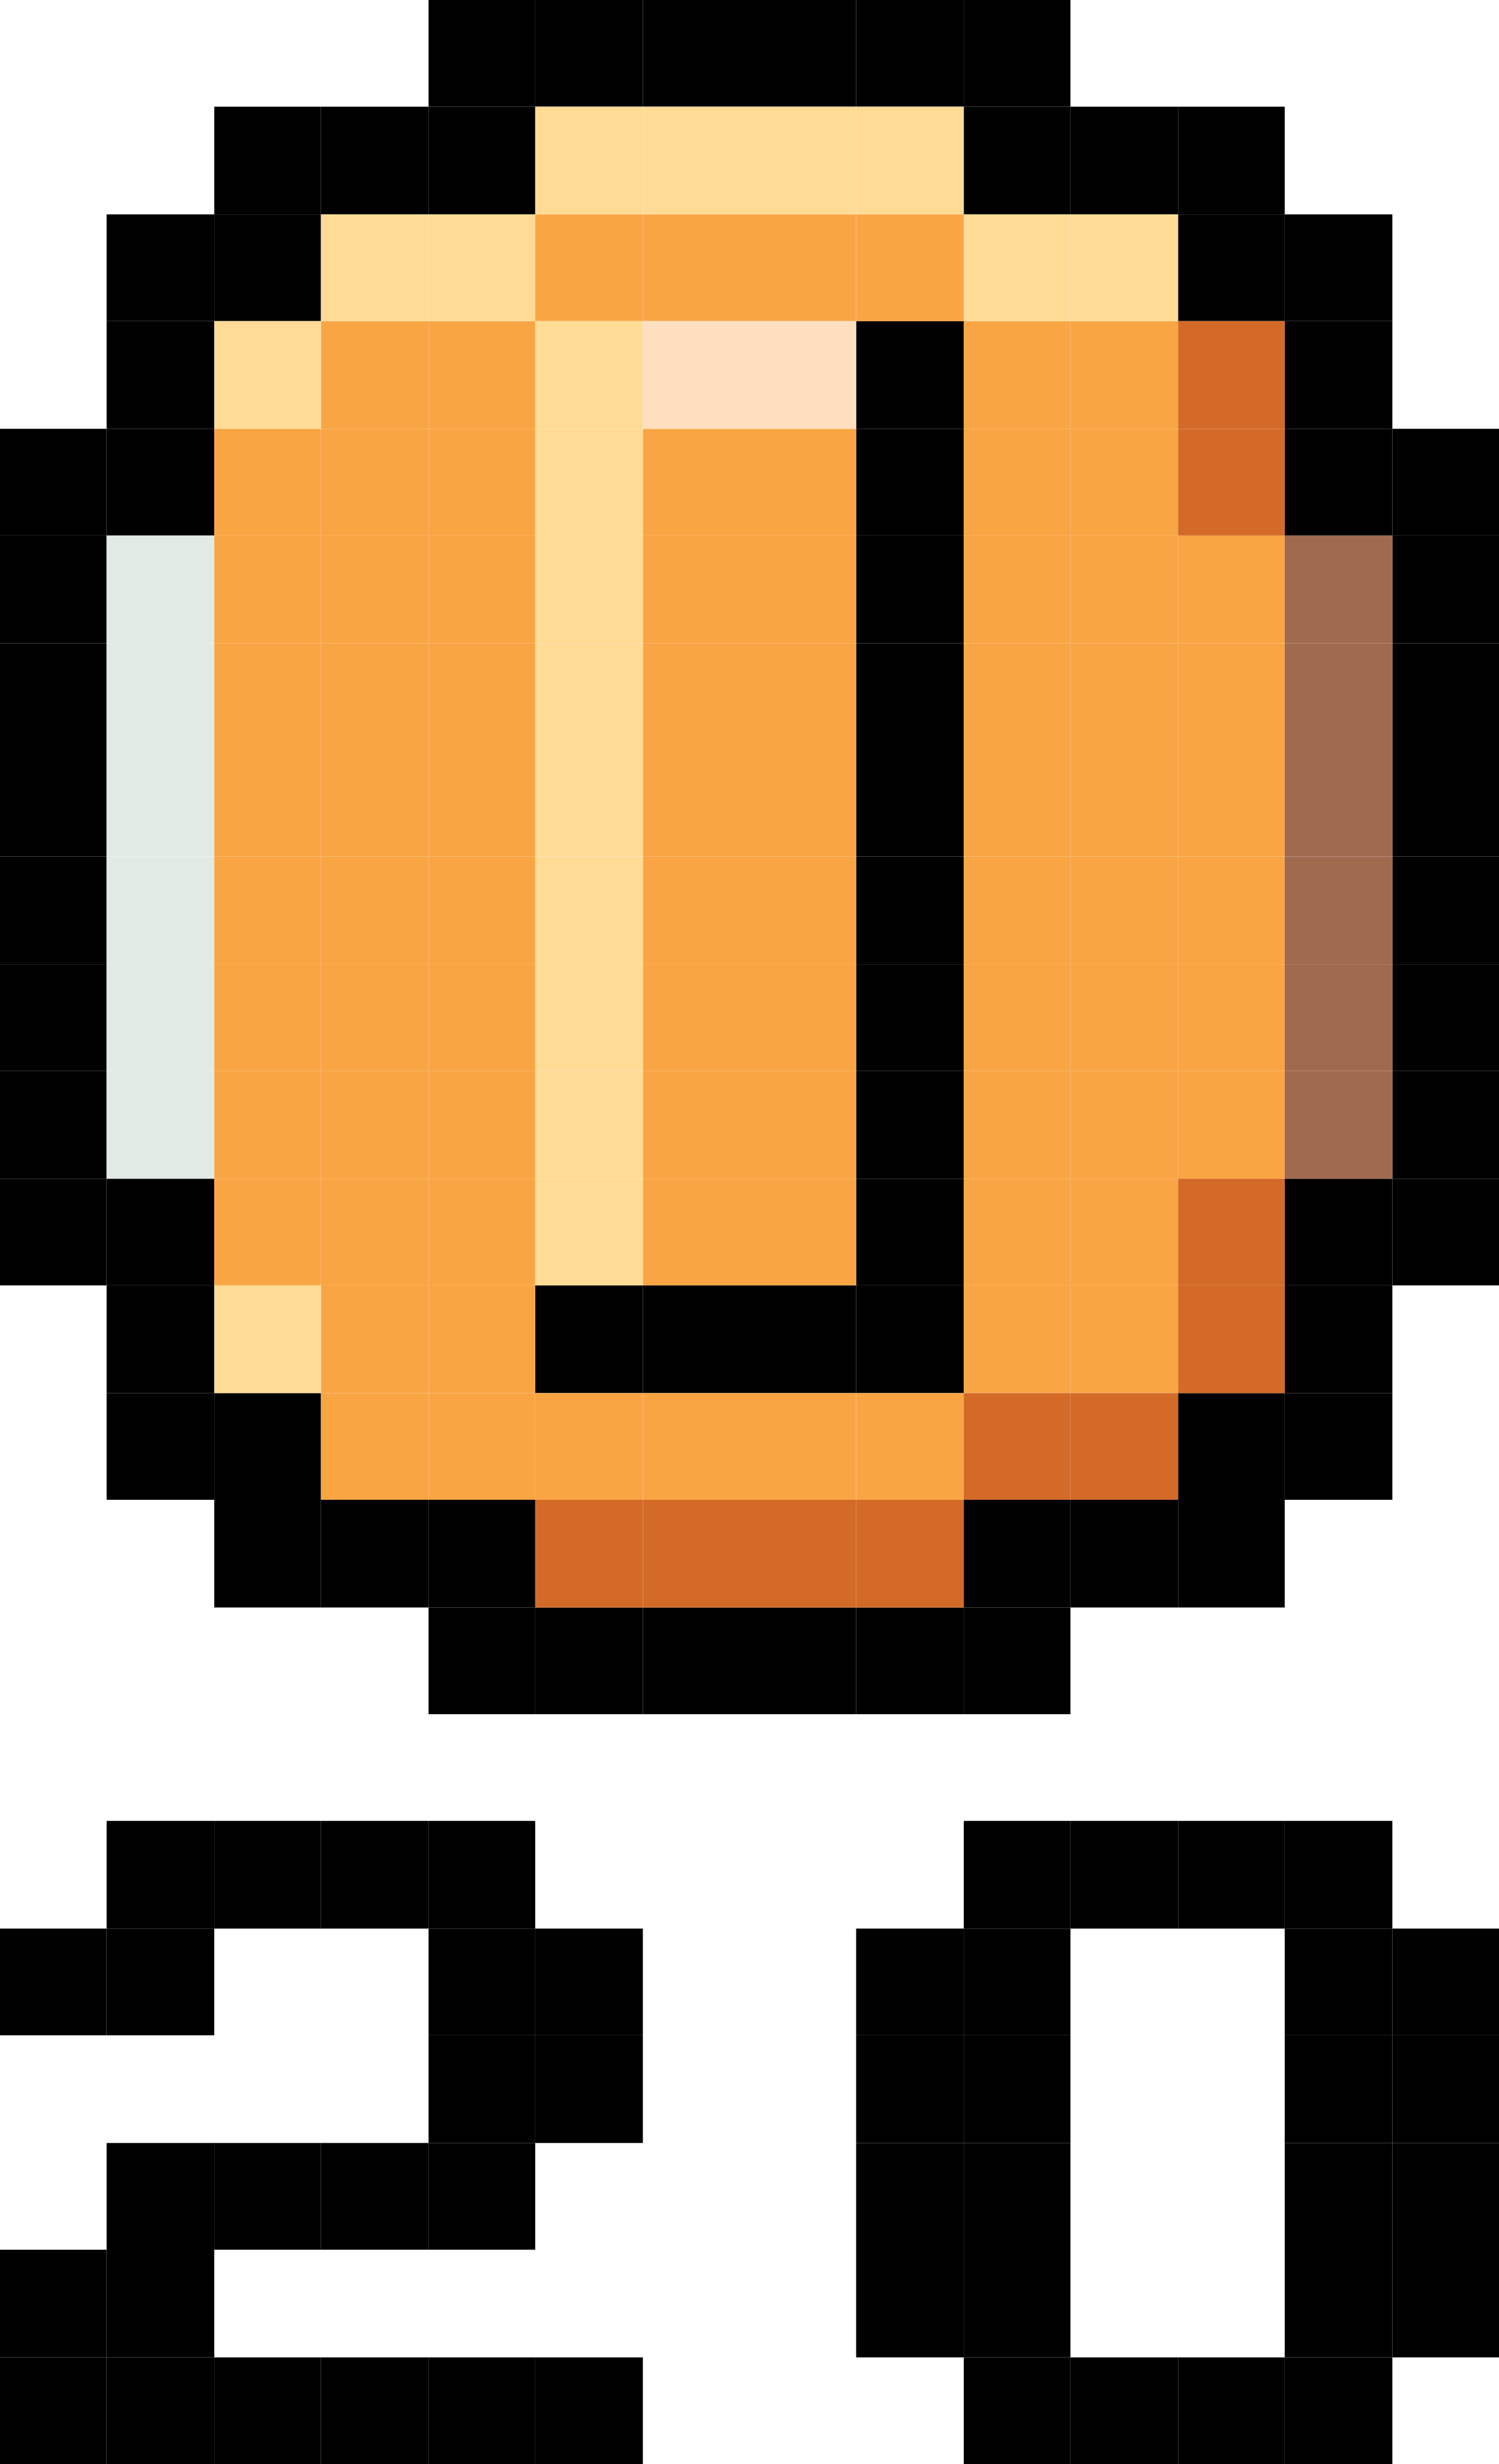 <svg xmlns="http://www.w3.org/2000/svg" viewBox="0 0 112 184"><defs><style>.cls-1{fill:#e0ebe3;}.cls-2{fill:#faa544;}.cls-3{fill:#d46a28;}.cls-4{fill:#a06a4f;}.cls-5{fill:#ffdb96;}.cls-6{fill:#ffdfbf;}</style></defs><title>Asset 6</title><g id="Layer_2" data-name="Layer 2"><g id="coin20"><rect x="32" width="8" height="8"/><rect x="40" width="8" height="8"/><rect x="48" width="8" height="8"/><rect x="56" width="8" height="8"/><rect x="64" width="8" height="8"/><rect x="72" width="8" height="8"/><rect x="72" y="8" width="8" height="8"/><rect x="80" y="8" width="8" height="8"/><rect x="88" y="8" width="8" height="8"/><rect x="88" y="16" width="8" height="8"/><rect x="96" y="16" width="8" height="8"/><rect x="96" y="24" width="8" height="8"/><rect x="96" y="32" width="8" height="8"/><rect x="104" y="32" width="8" height="8"/><rect x="104" y="40" width="8" height="8"/><rect x="104" y="48" width="8" height="8"/><rect x="104" y="56" width="8" height="8"/><rect x="104" y="64" width="8" height="8"/><rect x="104" y="72" width="8" height="8"/><rect x="104" y="80" width="8" height="8"/><rect x="104" y="88" width="8" height="8"/><rect x="96" y="88" width="8" height="8"/><rect x="96" y="96" width="8" height="8"/><rect x="96" y="104" width="8" height="8"/><rect x="88" y="104" width="8" height="8"/><rect x="88" y="112" width="8" height="8"/><rect x="80" y="112" width="8" height="8"/><rect x="72" y="112" width="8" height="8"/><rect x="72" y="120" width="8" height="8"/><rect x="64" y="120" width="8" height="8"/><rect x="56" y="120" width="8" height="8"/><rect x="48" y="120" width="8" height="8"/><rect x="40" y="120" width="8" height="8"/><rect x="32" y="120" width="8" height="8"/><rect x="32" y="112" width="8" height="8"/><rect x="24" y="112" width="8" height="8"/><rect x="16" y="112" width="8" height="8"/><rect x="16" y="104" width="8" height="8"/><rect x="8" y="104" width="8" height="8"/><rect x="8" y="96" width="8" height="8"/><rect x="8" y="88" width="8" height="8"/><rect y="88" width="8" height="8"/><rect y="80" width="8" height="8"/><rect y="72" width="8" height="8"/><rect y="64" width="8" height="8"/><rect y="56" width="8" height="8"/><rect y="48" width="8" height="8"/><rect y="40" width="8" height="8"/><rect y="32" width="8" height="8"/><rect x="8" y="32" width="8" height="8"/><rect x="8" y="24" width="8" height="8"/><rect x="8" y="16" width="8" height="8"/><rect x="16" y="16" width="8" height="8"/><rect x="16" y="8" width="8" height="8"/><rect x="24" y="8" width="8" height="8"/><rect x="32" y="8" width="8" height="8"/><rect x="64" y="24" width="8" height="8"/><rect x="64" y="32" width="8" height="8"/><rect x="64" y="40" width="8" height="8"/><rect x="64" y="48" width="8" height="8"/><rect x="64" y="56" width="8" height="8"/><rect x="64" y="64" width="8" height="8"/><rect x="64" y="72" width="8" height="8"/><rect x="64" y="80" width="8" height="8"/><rect x="64" y="88" width="8" height="8"/><rect x="64" y="96" width="8" height="8"/><rect x="56" y="96" width="8" height="8"/><rect x="48" y="96" width="8" height="8"/><rect x="40" y="96" width="8" height="8"/><rect y="144" width="8" height="8"/><rect x="8" y="144" width="8" height="8"/><rect x="8" y="136" width="8" height="8"/><rect x="16" y="136" width="8" height="8"/><rect x="24" y="136" width="8" height="8"/><rect x="32" y="136" width="8" height="8"/><rect x="32" y="144" width="8" height="8"/><rect x="40" y="144" width="8" height="8"/><rect x="40" y="152" width="8" height="8"/><rect x="32" y="152" width="8" height="8"/><rect x="32" y="160" width="8" height="8"/><rect x="24" y="160" width="8" height="8"/><rect x="16" y="160" width="8" height="8"/><rect x="8" y="160" width="8" height="8"/><rect x="8" y="168" width="8" height="8"/><rect y="168" width="8" height="8"/><rect y="176" width="8" height="8"/><rect x="8" y="176" width="8" height="8"/><rect x="16" y="176" width="8" height="8"/><rect x="24" y="176" width="8" height="8"/><rect x="32" y="176" width="8" height="8"/><rect x="40" y="176" width="8" height="8"/><rect x="64" y="168" width="8" height="8"/><rect x="64" y="160" width="8" height="8"/><rect x="64" y="152" width="8" height="8"/><rect x="64" y="144" width="8" height="8"/><rect x="72" y="144" width="8" height="8"/><rect x="72" y="136" width="8" height="8"/><rect x="80" y="136" width="8" height="8"/><rect x="88" y="136" width="8" height="8"/><rect x="96" y="136" width="8" height="8"/><rect x="96" y="144" width="8" height="8"/><rect x="104" y="144" width="8" height="8"/><rect x="104" y="152" width="8" height="8"/><rect x="104" y="160" width="8" height="8"/><rect x="104" y="168" width="8" height="8"/><rect x="96" y="168" width="8" height="8"/><rect x="96" y="160" width="8" height="8"/><rect x="96" y="152" width="8" height="8"/><rect x="96" y="176" width="8" height="8"/><rect x="88" y="176" width="8" height="8"/><rect x="80" y="176" width="8" height="8"/><rect x="72" y="176" width="8" height="8"/><rect x="72" y="168" width="8" height="8"/><rect x="72" y="160" width="8" height="8"/><rect x="72" y="152" width="8" height="8"/><rect class="cls-1" x="8" y="40" width="8" height="8"/><rect class="cls-1" x="8" y="48" width="8" height="8"/><rect class="cls-1" x="8" y="56" width="8" height="8"/><rect class="cls-1" x="8" y="64" width="8" height="8"/><rect class="cls-1" x="8" y="72" width="8" height="8"/><rect class="cls-1" x="8" y="80" width="8" height="8"/><rect class="cls-2" x="16" y="32" width="8" height="8"/><rect class="cls-2" x="16" y="40" width="8" height="8"/><rect class="cls-2" x="16" y="48" width="8" height="8"/><rect class="cls-2" x="16" y="56" width="8" height="8"/><rect class="cls-2" x="16" y="64" width="8" height="8"/><rect class="cls-2" x="16" y="72" width="8" height="8"/><rect class="cls-2" x="16" y="80" width="8" height="8"/><rect class="cls-2" x="16" y="88" width="8" height="8"/><rect class="cls-2" x="24" y="104" width="8" height="8"/><rect class="cls-2" x="24" y="96" width="8" height="8"/><rect class="cls-2" x="24" y="88" width="8" height="8"/><rect class="cls-2" x="24" y="80" width="8" height="8"/><rect class="cls-2" x="24" y="72" width="8" height="8"/><rect class="cls-2" x="24" y="64" width="8" height="8"/><rect class="cls-2" x="24" y="56" width="8" height="8"/><rect class="cls-2" x="24" y="48" width="8" height="8"/><rect class="cls-2" x="24" y="40" width="8" height="8"/><rect class="cls-2" x="24" y="32" width="8" height="8"/><rect class="cls-2" x="24" y="24" width="8" height="8"/><rect class="cls-2" x="32" y="24" width="8" height="8"/><rect class="cls-2" x="32" y="32" width="8" height="8"/><rect class="cls-2" x="32" y="40" width="8" height="8"/><rect class="cls-2" x="32" y="48" width="8" height="8"/><rect class="cls-2" x="32" y="56" width="8" height="8"/><rect class="cls-2" x="32" y="64" width="8" height="8"/><rect class="cls-2" x="32" y="72" width="8" height="8"/><rect class="cls-2" x="32" y="80" width="8" height="8"/><rect class="cls-2" x="32" y="88" width="8" height="8"/><rect class="cls-2" x="32" y="96" width="8" height="8"/><rect class="cls-2" x="32" y="104" width="8" height="8"/><rect class="cls-2" x="40" y="104" width="8" height="8"/><rect class="cls-2" x="48" y="104" width="8" height="8"/><rect class="cls-2" x="56" y="104" width="8" height="8"/><rect class="cls-2" x="64" y="104" width="8" height="8"/><rect class="cls-2" x="72" y="96" width="8" height="8"/><rect class="cls-2" x="80" y="96" width="8" height="8"/><rect class="cls-2" x="80" y="88" width="8" height="8"/><rect class="cls-2" x="72" y="88" width="8" height="8"/><rect class="cls-2" x="72" y="80" width="8" height="8"/><rect class="cls-2" x="80" y="80" width="8" height="8"/><rect class="cls-2" x="88" y="80" width="8" height="8"/><rect class="cls-2" x="88" y="72" width="8" height="8"/><rect class="cls-2" x="80" y="72" width="8" height="8"/><rect class="cls-2" x="72" y="72" width="8" height="8"/><rect class="cls-2" x="72" y="64" width="8" height="8"/><rect class="cls-2" x="80" y="64" width="8" height="8"/><rect class="cls-2" x="88" y="64" width="8" height="8"/><rect class="cls-2" x="88" y="56" width="8" height="8"/><rect class="cls-2" x="80" y="56" width="8" height="8"/><rect class="cls-2" x="72" y="56" width="8" height="8"/><rect class="cls-2" x="72" y="48" width="8" height="8"/><rect class="cls-2" x="80" y="48" width="8" height="8"/><rect class="cls-2" x="88" y="48" width="8" height="8"/><rect class="cls-2" x="88" y="40" width="8" height="8"/><rect class="cls-2" x="80" y="40" width="8" height="8"/><rect class="cls-2" x="72" y="40" width="8" height="8"/><rect class="cls-2" x="72" y="32" width="8" height="8"/><rect class="cls-2" x="72" y="24" width="8" height="8"/><rect class="cls-2" x="80" y="24" width="8" height="8"/><rect class="cls-2" x="80" y="32" width="8" height="8"/><rect class="cls-2" x="64" y="16" width="8" height="8"/><rect class="cls-2" x="56" y="16" width="8" height="8"/><rect class="cls-2" x="48" y="16" width="8" height="8"/><rect class="cls-2" x="40" y="16" width="8" height="8"/><rect class="cls-2" x="48" y="32" width="8" height="8"/><rect class="cls-2" x="48" y="40" width="8" height="8"/><rect class="cls-2" x="48" y="48" width="8" height="8"/><rect class="cls-2" x="48" y="56" width="8" height="8"/><rect class="cls-2" x="48" y="64" width="8" height="8"/><rect class="cls-2" x="48" y="72" width="8" height="8"/><rect class="cls-2" x="48" y="80" width="8" height="8"/><rect class="cls-2" x="48" y="88" width="8" height="8"/><rect class="cls-2" x="56" y="88" width="8" height="8"/><rect class="cls-2" x="56" y="80" width="8" height="8"/><rect class="cls-2" x="56" y="72" width="8" height="8"/><rect class="cls-2" x="56" y="64" width="8" height="8"/><rect class="cls-2" x="56" y="56" width="8" height="8"/><rect class="cls-2" x="56" y="48" width="8" height="8"/><rect class="cls-2" x="56" y="40" width="8" height="8"/><rect class="cls-2" x="56" y="32" width="8" height="8"/><rect class="cls-3" x="40" y="112" width="8" height="8"/><rect class="cls-3" x="48" y="112" width="8" height="8"/><rect class="cls-3" x="56" y="112" width="8" height="8"/><rect class="cls-3" x="64" y="112" width="8" height="8"/><rect class="cls-3" x="72" y="104" width="8" height="8"/><rect class="cls-3" x="80" y="104" width="8" height="8"/><rect class="cls-3" x="88" y="96" width="8" height="8"/><rect class="cls-3" x="88" y="88" width="8" height="8"/><rect class="cls-3" x="88" y="24" width="8" height="8"/><rect class="cls-3" x="88" y="32" width="8" height="8"/><rect class="cls-4" x="96" y="40" width="8" height="8"/><rect class="cls-4" x="96" y="48" width="8" height="8"/><rect class="cls-4" x="96" y="56" width="8" height="8"/><rect class="cls-4" x="96" y="64" width="8" height="8"/><rect class="cls-4" x="96" y="72" width="8" height="8"/><rect class="cls-4" x="96" y="80" width="8" height="8"/><rect class="cls-5" x="16" y="24" width="8" height="8"/><rect class="cls-5" x="24" y="16" width="8" height="8"/><rect class="cls-5" x="32" y="16" width="8" height="8"/><rect class="cls-5" x="40" y="8" width="8" height="8"/><rect class="cls-5" x="48" y="8" width="8" height="8"/><rect class="cls-5" x="56" y="8" width="8" height="8"/><rect class="cls-5" x="64" y="8" width="8" height="8"/><rect class="cls-5" x="72" y="16" width="8" height="8"/><rect class="cls-5" x="80" y="16" width="8" height="8"/><rect class="cls-5" x="40" y="24" width="8" height="8"/><rect class="cls-5" x="40" y="32" width="8" height="8"/><rect class="cls-5" x="40" y="40" width="8" height="8"/><rect class="cls-5" x="40" y="48" width="8" height="8"/><rect class="cls-5" x="40" y="56" width="8" height="8"/><rect class="cls-5" x="40" y="64" width="8" height="8"/><rect class="cls-5" x="40" y="72" width="8" height="8"/><rect class="cls-5" x="40" y="80" width="8" height="8"/><rect class="cls-5" x="40" y="88" width="8" height="8"/><rect class="cls-5" x="16" y="96" width="8" height="8"/><rect class="cls-6" x="48" y="24" width="8" height="8"/><rect class="cls-6" x="56" y="24" width="8" height="8"/></g></g></svg>